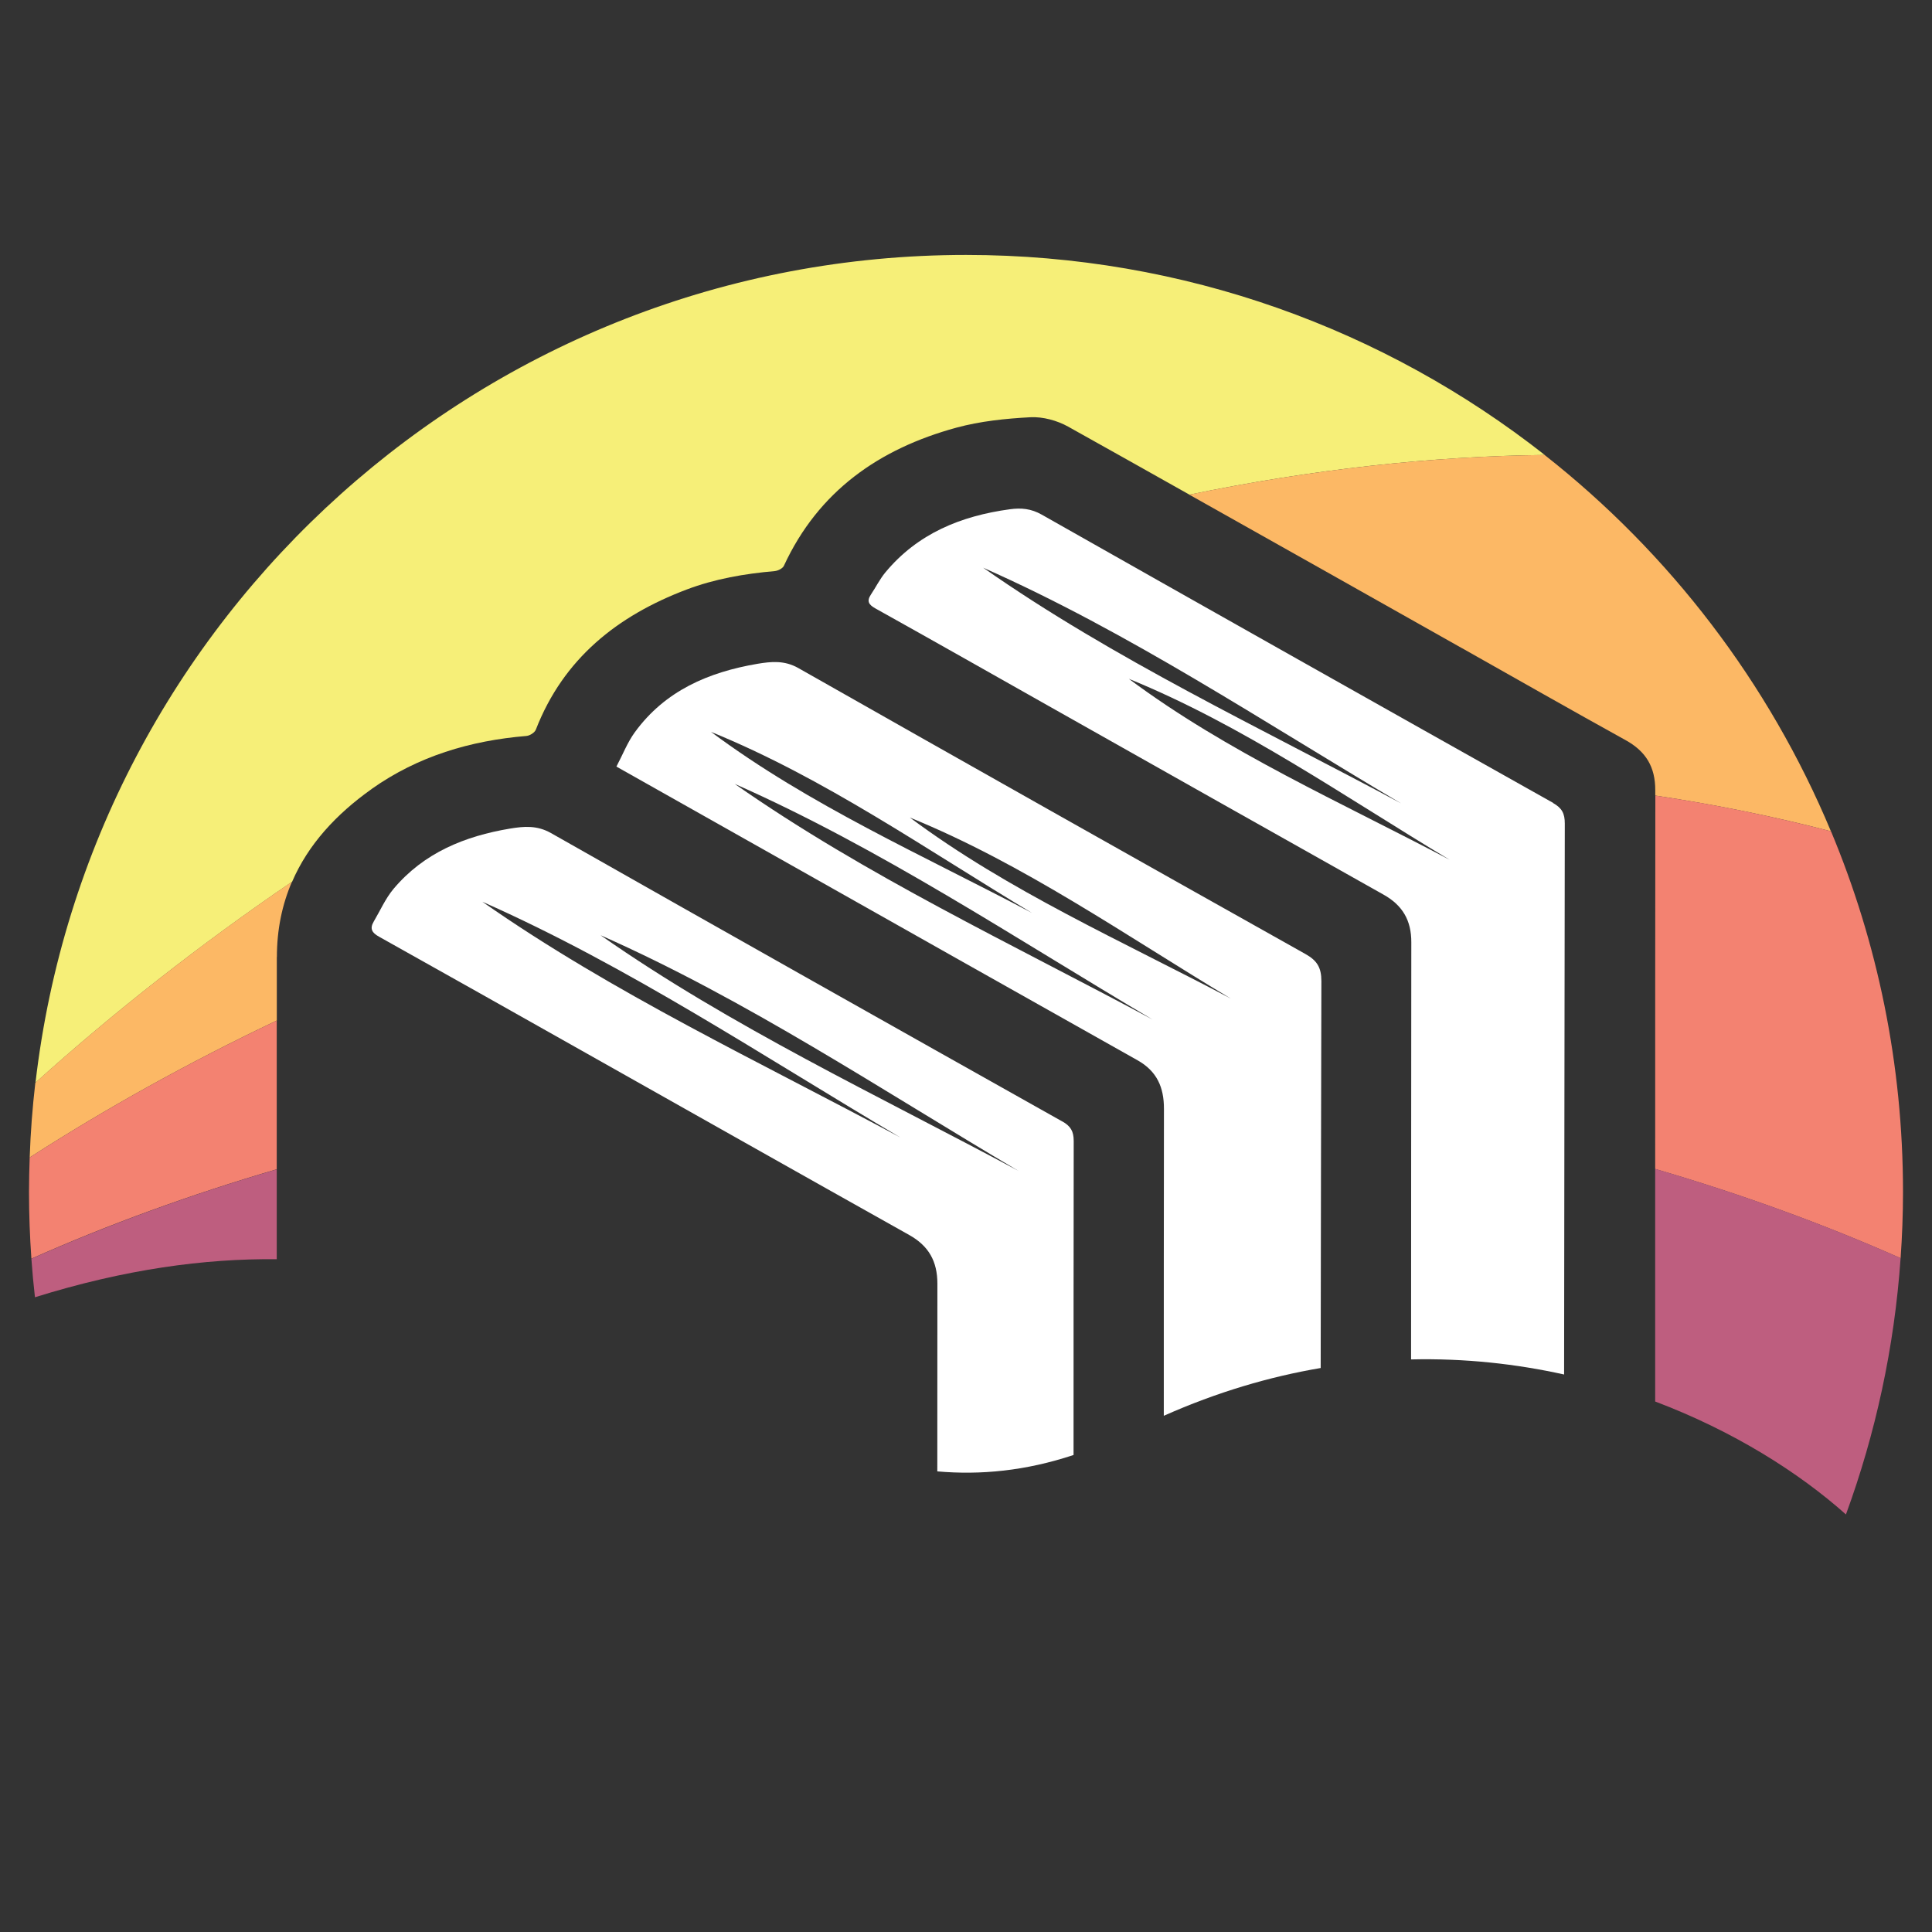 <?xml version="1.0" encoding="UTF-8"?><svg id="a" xmlns="http://www.w3.org/2000/svg" viewBox="0 0 249.86 249.86"><rect x="0" y="0" width="249.86" height="249.86" fill="#333333" stroke="none"/><defs><style>.c{fill:#f6ef78;}.d{fill:#fff;}.e{fill:#f38271;}.f{fill:#fcb865;}.g{fill:#be5e7f;}</style></defs><g id="b"><path class="c" d="M48.07,102.03c5.98-4.23,12.76-6.25,20.01-6.85,.44-.04,1.07-.43,1.22-.82,3.57-9.19,10.54-14.72,19.48-18.11,3.67-1.39,7.5-2.05,11.4-2.39,.43-.04,1.04-.34,1.2-.69,4.47-9.67,12.34-15.14,22.3-17.86,3.09-.84,6.37-1.18,9.59-1.35,1.6-.08,3.44,.42,4.86,1.21,5.24,2.92,10.46,5.86,15.69,8.8,15.9-3.27,31.34-4.97,45.96-5.13-20.61-16.2-46.6-25.87-74.84-25.87-62.15,0-113.36,46.79-120.35,107.05,10.1-9.1,21.2-17.82,33.19-25.99,2.06-4.78,5.66-8.71,10.3-12Z"/><path class="f" d="M35.81,123.78c0-3.6,.69-6.83,1.95-9.75-11.99,8.17-23.08,16.89-33.19,25.99-.37,3.19-.62,6.41-.73,9.67,9.91-6.37,20.6-12.31,31.96-17.71,0-2.73,0-5.47,0-8.2Z"/><path class="f" d="M189.07,83.82c7.06,3.98,14.09,7.99,21.18,11.91,2.6,1.44,3.83,3.45,3.82,6.47,0,.23,0,.46,0,.69,7.87,1.18,15.46,2.73,22.72,4.62-8.03-19.24-20.87-35.96-37.03-48.67-14.62,.16-30.06,1.86-45.96,5.13,11.76,6.6,23.51,13.23,35.26,19.85Z"/><path class="e" d="M35.8,131.98c-11.36,5.4-22.05,11.34-31.96,17.71-.05,1.48-.09,2.96-.09,4.45,0,2.91,.11,5.79,.31,8.64,9.92-4.41,20.54-8.28,31.73-11.56,0-6.41,0-12.83,0-19.24Z"/><path class="e" d="M236.8,107.51c-7.26-1.89-14.85-3.45-22.72-4.62-.02,16.1-.02,32.19-.02,48.29,11.2,3.27,21.82,7.14,31.74,11.54,.2-2.83,.31-5.69,.31-8.57,0-16.53-3.31-32.28-9.31-46.64Z"/><path class="g" d="M214.05,181.25c10.11,3.82,18.59,9.18,24.68,14.61,3.83-10.45,6.26-21.58,7.07-33.15-9.92-4.4-20.54-8.27-31.74-11.54,0,10.03,0,20.05,0,30.08Z"/><path class="g" d="M4.06,162.79c.12,1.67,.27,3.33,.46,4.98,11.61-3.62,21.93-5.02,31.27-4.92,0-3.87,0-7.75,0-11.62-11.2,3.28-21.81,7.16-31.73,11.56Z"/><path class="d" d="M200.87,103.84c-22.07-12.39-44.12-24.81-66.14-37.28-1.37-.78-2.65-.9-4.12-.7-6.32,.86-11.93,3.13-16.11,8.17-.72,.87-1.23,1.91-1.86,2.85-.58,.87-.3,1.32,.58,1.81,7.57,4.22,15.11,8.5,22.66,12.76,14.34,8.08,28.67,16.18,43.03,24.24,2.47,1.38,3.62,3.33,3.61,6.18-.01,17.98-.03,35.96-.03,53.94,6.93-.16,13.57,.57,19.79,1.95,.03-23.75,.05-47.5,.09-71.25,0-1.29-.35-2-1.52-2.66Zm-73.72-30.42c18.96,8.39,36.23,19.95,54.05,30.48-18.24-9.8-37.06-18.59-54.05-30.48Zm18.84,14.37c14.77,6.02,27.86,15.23,41.5,23.41-14.06-7.44-28.71-13.88-41.5-23.41Z"/><path class="d" d="M168.81,123.37c-21.88-12.27-43.74-24.59-65.56-36.97-1.8-1.02-3.5-.85-5.3-.55-6.33,1.08-11.94,3.48-15.85,8.85-.96,1.32-1.56,2.89-2.38,4.44,7.05,3.97,13.76,7.76,20.47,11.54,15.64,8.82,31.27,17.65,46.92,26.44,2.51,1.41,3.43,3.5,3.42,6.3-.02,13.23-.02,26.45-.02,39.68,6.88-3.06,13.68-5.06,20.29-6.18,.02-16.67,.05-33.35,.09-50.02,0-1.76-.54-2.67-2.08-3.53Zm-35.36-5.31c-14.06-7.44-28.71-13.88-41.5-23.41,14.77,6.02,27.86,15.23,41.5,23.41Zm-38.43-16.68c18.96,8.39,36.23,19.95,54.05,30.48-18.23-9.8-37.06-18.59-54.05-30.48Zm22.65,4.35c14.77,6.02,27.86,15.23,41.5,23.41-14.06-7.44-28.71-13.88-41.5-23.41Z"/><path class="d" d="M137.39,145.04c-22.06-12.39-44.12-24.81-66.13-37.3-1.8-1.02-3.49-.88-5.3-.58-5.86,.98-11.14,3.13-15.06,7.79-1.05,1.25-1.73,2.82-2.57,4.24-.54,.92-.22,1.45,.69,1.95,8.75,4.89,17.49,9.82,26.22,14.74,14.11,7.95,28.22,15.92,42.35,23.84,2.52,1.41,3.64,3.4,3.64,6.3,0,8.09,0,16.18-.01,24.27,5.6,.49,11.41-.06,17.62-2.12,0-13.53,0-27.07,.02-40.6,0-1.27-.39-1.93-1.49-2.55Zm-75.01-28.42c18.96,8.39,36.23,19.95,54.05,30.48-18.23-9.8-37.06-18.59-54.05-30.48Zm15.29,4.33c18.96,8.39,36.23,19.95,54.05,30.48-18.24-9.8-37.06-18.59-54.05-30.48Z"/></g></svg>